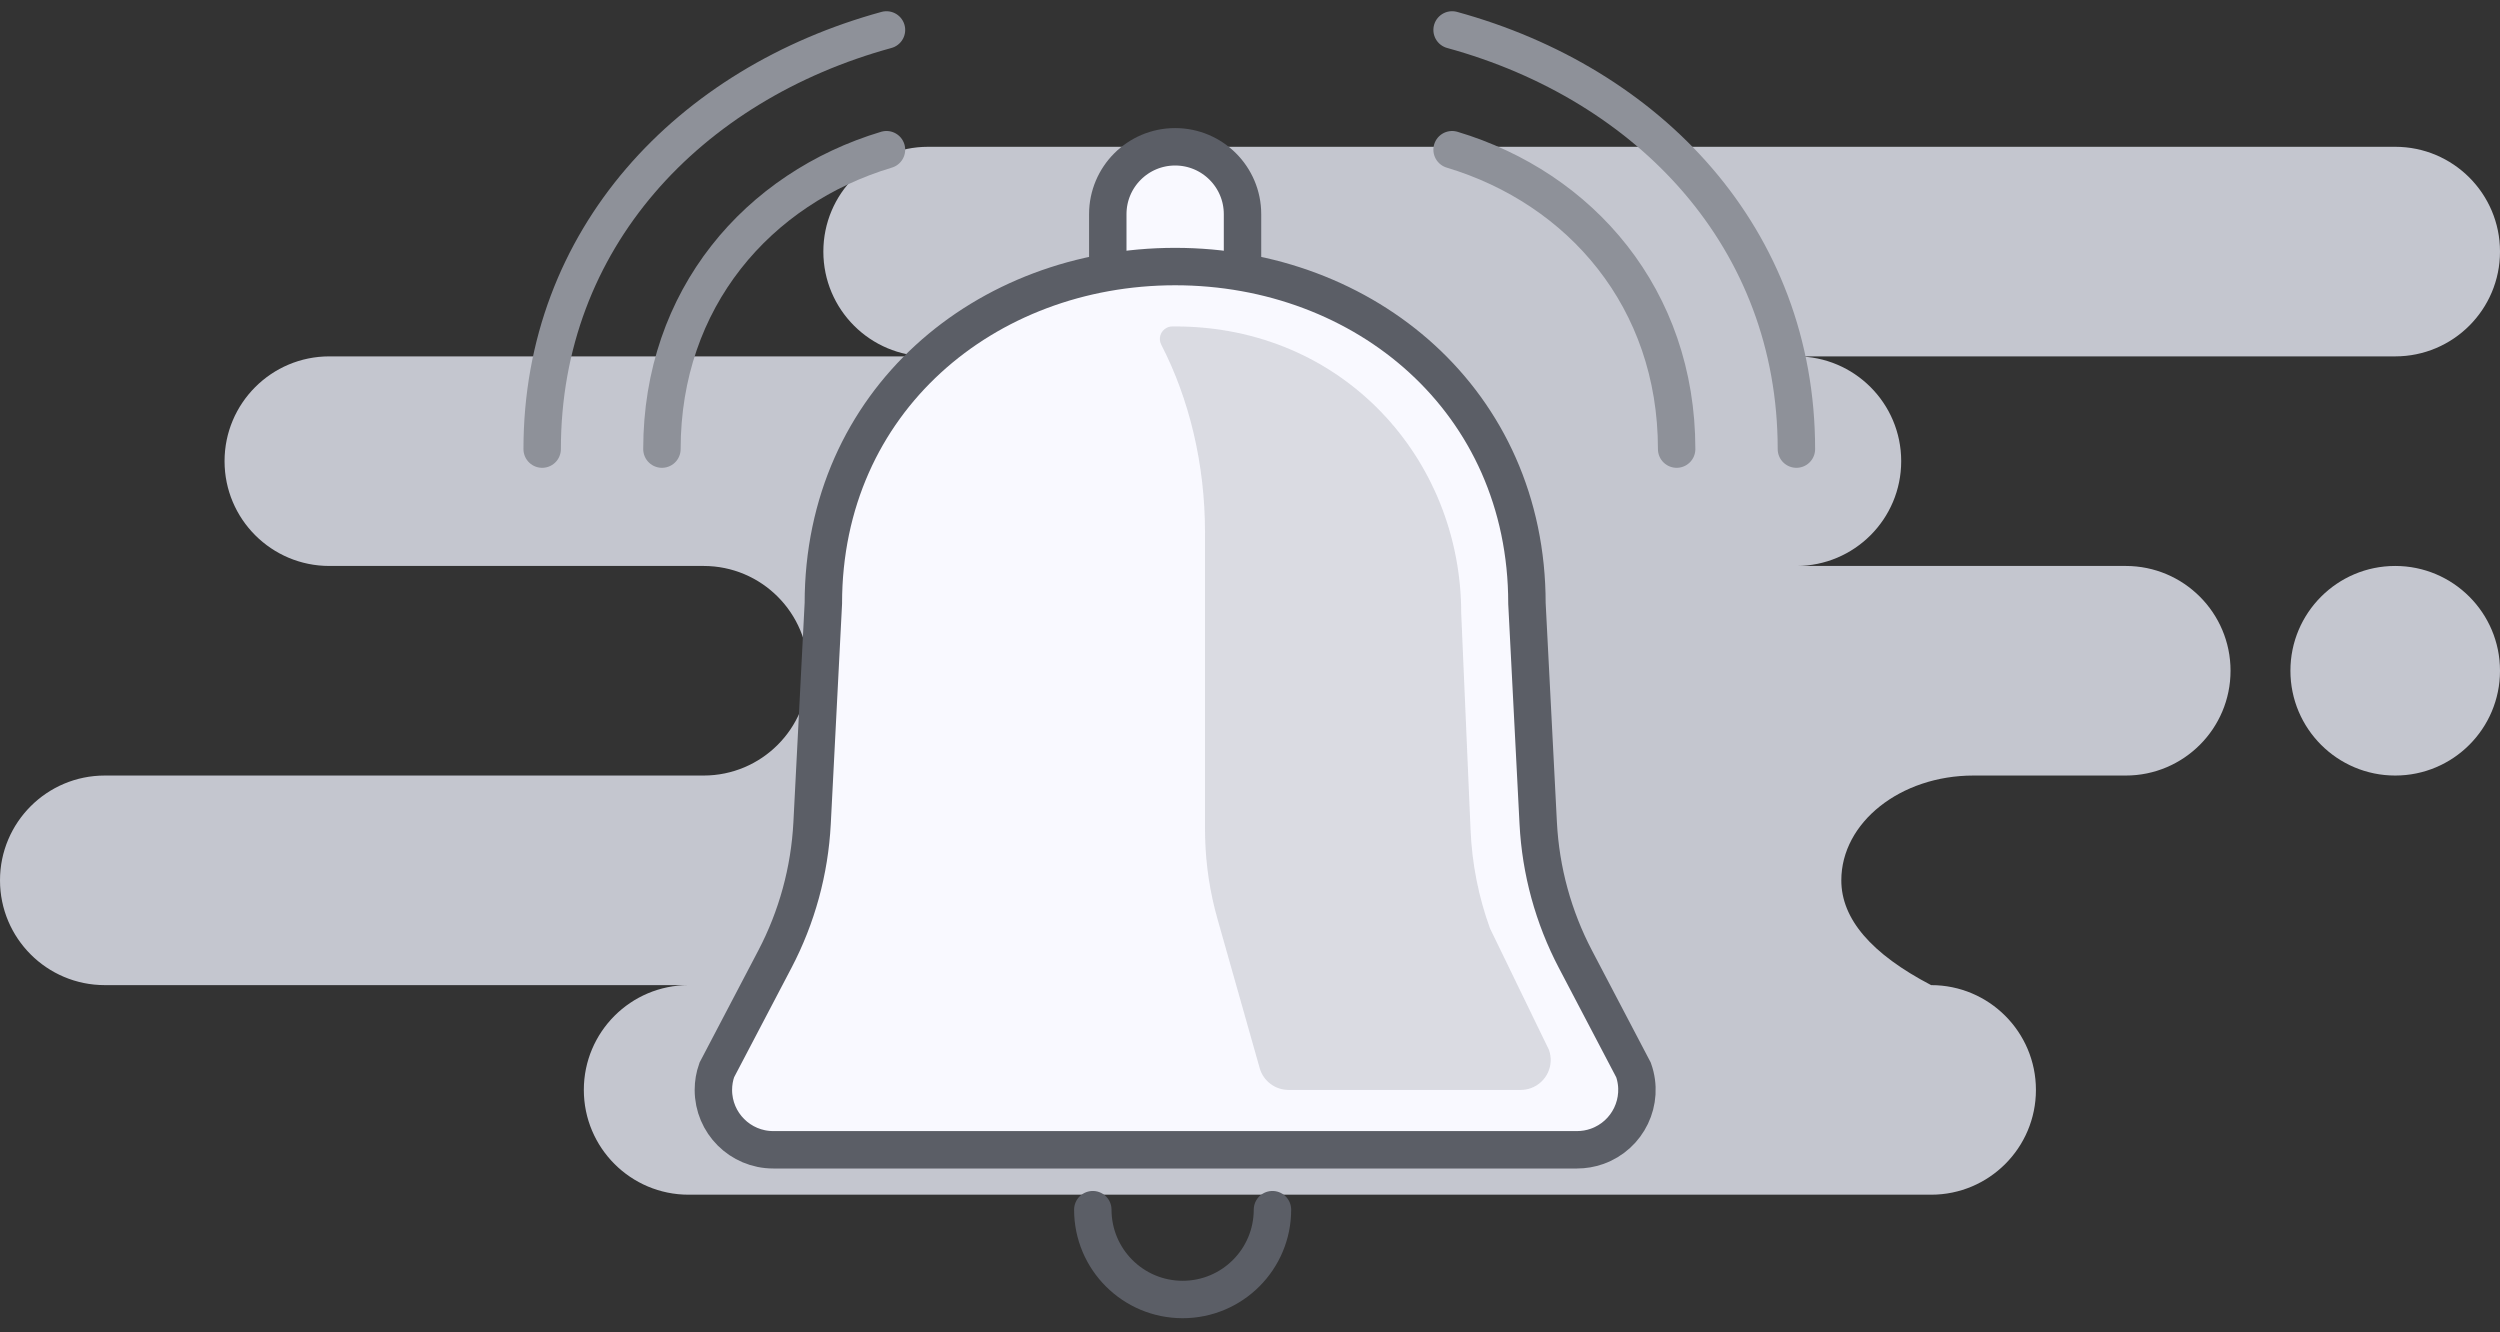 <svg width="167" height="89" viewBox="0 0 167 89" fill="none" xmlns="http://www.w3.org/2000/svg">
<rect x="0" y="0" width="167" height="89" fill="#333333" stroke="none"/>
<path fill-rule="evenodd" clip-rule="evenodd" d="M160 9.806C163.866 9.806 167 12.94 167 16.806C167 20.672 163.866 23.806 160 23.806H120C123.866 23.806 127 26.94 127 30.806C127 34.672 123.866 37.806 120 37.806H142C145.866 37.806 149 40.94 149 44.806C149 48.672 145.866 51.806 142 51.806H131.826C126.952 51.806 123 54.94 123 58.806C123 61.383 125 63.717 129 65.806C132.866 65.806 136 68.94 136 72.806C136 76.672 132.866 79.806 129 79.806H46C42.134 79.806 39 76.672 39 72.806C39 68.94 42.134 65.806 46 65.806H7C3.134 65.806 0 62.672 0 58.806C0 54.94 3.134 51.806 7 51.806H47C50.866 51.806 54 48.672 54 44.806C54 40.94 50.866 37.806 47 37.806H22C18.134 37.806 15 34.672 15 30.806C15 26.94 18.134 23.806 22 23.806H62C58.134 23.806 55 20.672 55 16.806C55 12.94 58.134 9.806 62 9.806H160ZM160 37.806C163.866 37.806 167 40.94 167 44.806C167 48.672 163.866 51.806 160 51.806C156.134 51.806 153 48.672 153 44.806C153 40.94 156.134 37.806 160 37.806Z" fill="#C4C6CF"/>
<path fill-rule="evenodd" clip-rule="evenodd" d="M74 18.306V14.306C74 11.821 76.015 9.806 78.5 9.806C80.985 9.806 83 11.821 83 14.306V18.306" fill="#F9F9FF"/>
<path d="M74 18.306V14.306C74 11.821 76.015 9.806 78.5 9.806C80.985 9.806 83 11.821 83 14.306V18.306" stroke="#5B5E66" stroke-width="2.5"/>
<path fill-rule="evenodd" clip-rule="evenodd" d="M78.5 17.806C91.165 17.806 102 26.775 102 40.306L102.753 54.989C102.916 58.162 103.764 61.263 105.24 64.078L109.119 71.475C109.854 73.558 108.761 75.843 106.678 76.578C106.25 76.729 105.8 76.806 105.347 76.806H51.654C49.445 76.806 47.654 75.015 47.654 72.806C47.654 72.352 47.731 71.902 47.882 71.475L51.76 64.078C53.236 61.263 54.084 58.162 54.247 54.989L55 40.306C55 26.775 65.836 17.806 78.5 17.806Z" fill="#F9F9FF" stroke="#5B5E66" stroke-width="2.5"/>
<path fill-rule="evenodd" clip-rule="evenodd" d="M78.501 21.806C89.705 21.806 97.609 30.647 97.609 40.967L98.235 55.469C98.331 57.703 98.767 59.91 99.529 62.012L103.467 70.125C103.843 71.163 103.306 72.31 102.268 72.686C102.049 72.766 101.819 72.806 101.587 72.806H86.073C85.178 72.806 84.392 72.212 84.148 71.351L81.327 61.382C80.83 59.627 80.554 57.819 80.504 55.997L80.495 55.389V35.572C80.495 30.991 79.444 26.655 77.571 23.021C77.361 22.612 77.521 22.111 77.93 21.9C78.043 21.841 78.169 21.81 78.297 21.808C78.37 21.806 78.438 21.806 78.501 21.806Z" fill="#C4C6CF" fill-opacity="0.6"/>
<path d="M44.217 30C44.217 19.936 50.634 12.576 59.217 10" stroke="#8E9199" stroke-width="2.5" stroke-linecap="round"/>
<path d="M36.217 30C36.217 15.911 46.056 5.606 59.217 2" stroke="#8E9199" stroke-width="2.5" stroke-linecap="round"/>
<path d="M112 30C112 19.936 105.583 12.576 97 10" stroke="#8E9199" stroke-width="2.5" stroke-linecap="round"/>
<path d="M120 30C120 15.911 110.161 5.606 97 2" stroke="#8E9199" stroke-width="2.5" stroke-linecap="round"/>
<path d="M73 80.806C73 84.12 75.686 86.806 79 86.806C82.314 86.806 85 84.12 85 80.806" stroke="#5B5E66" stroke-width="2.5" stroke-linecap="round"/>
</svg>
